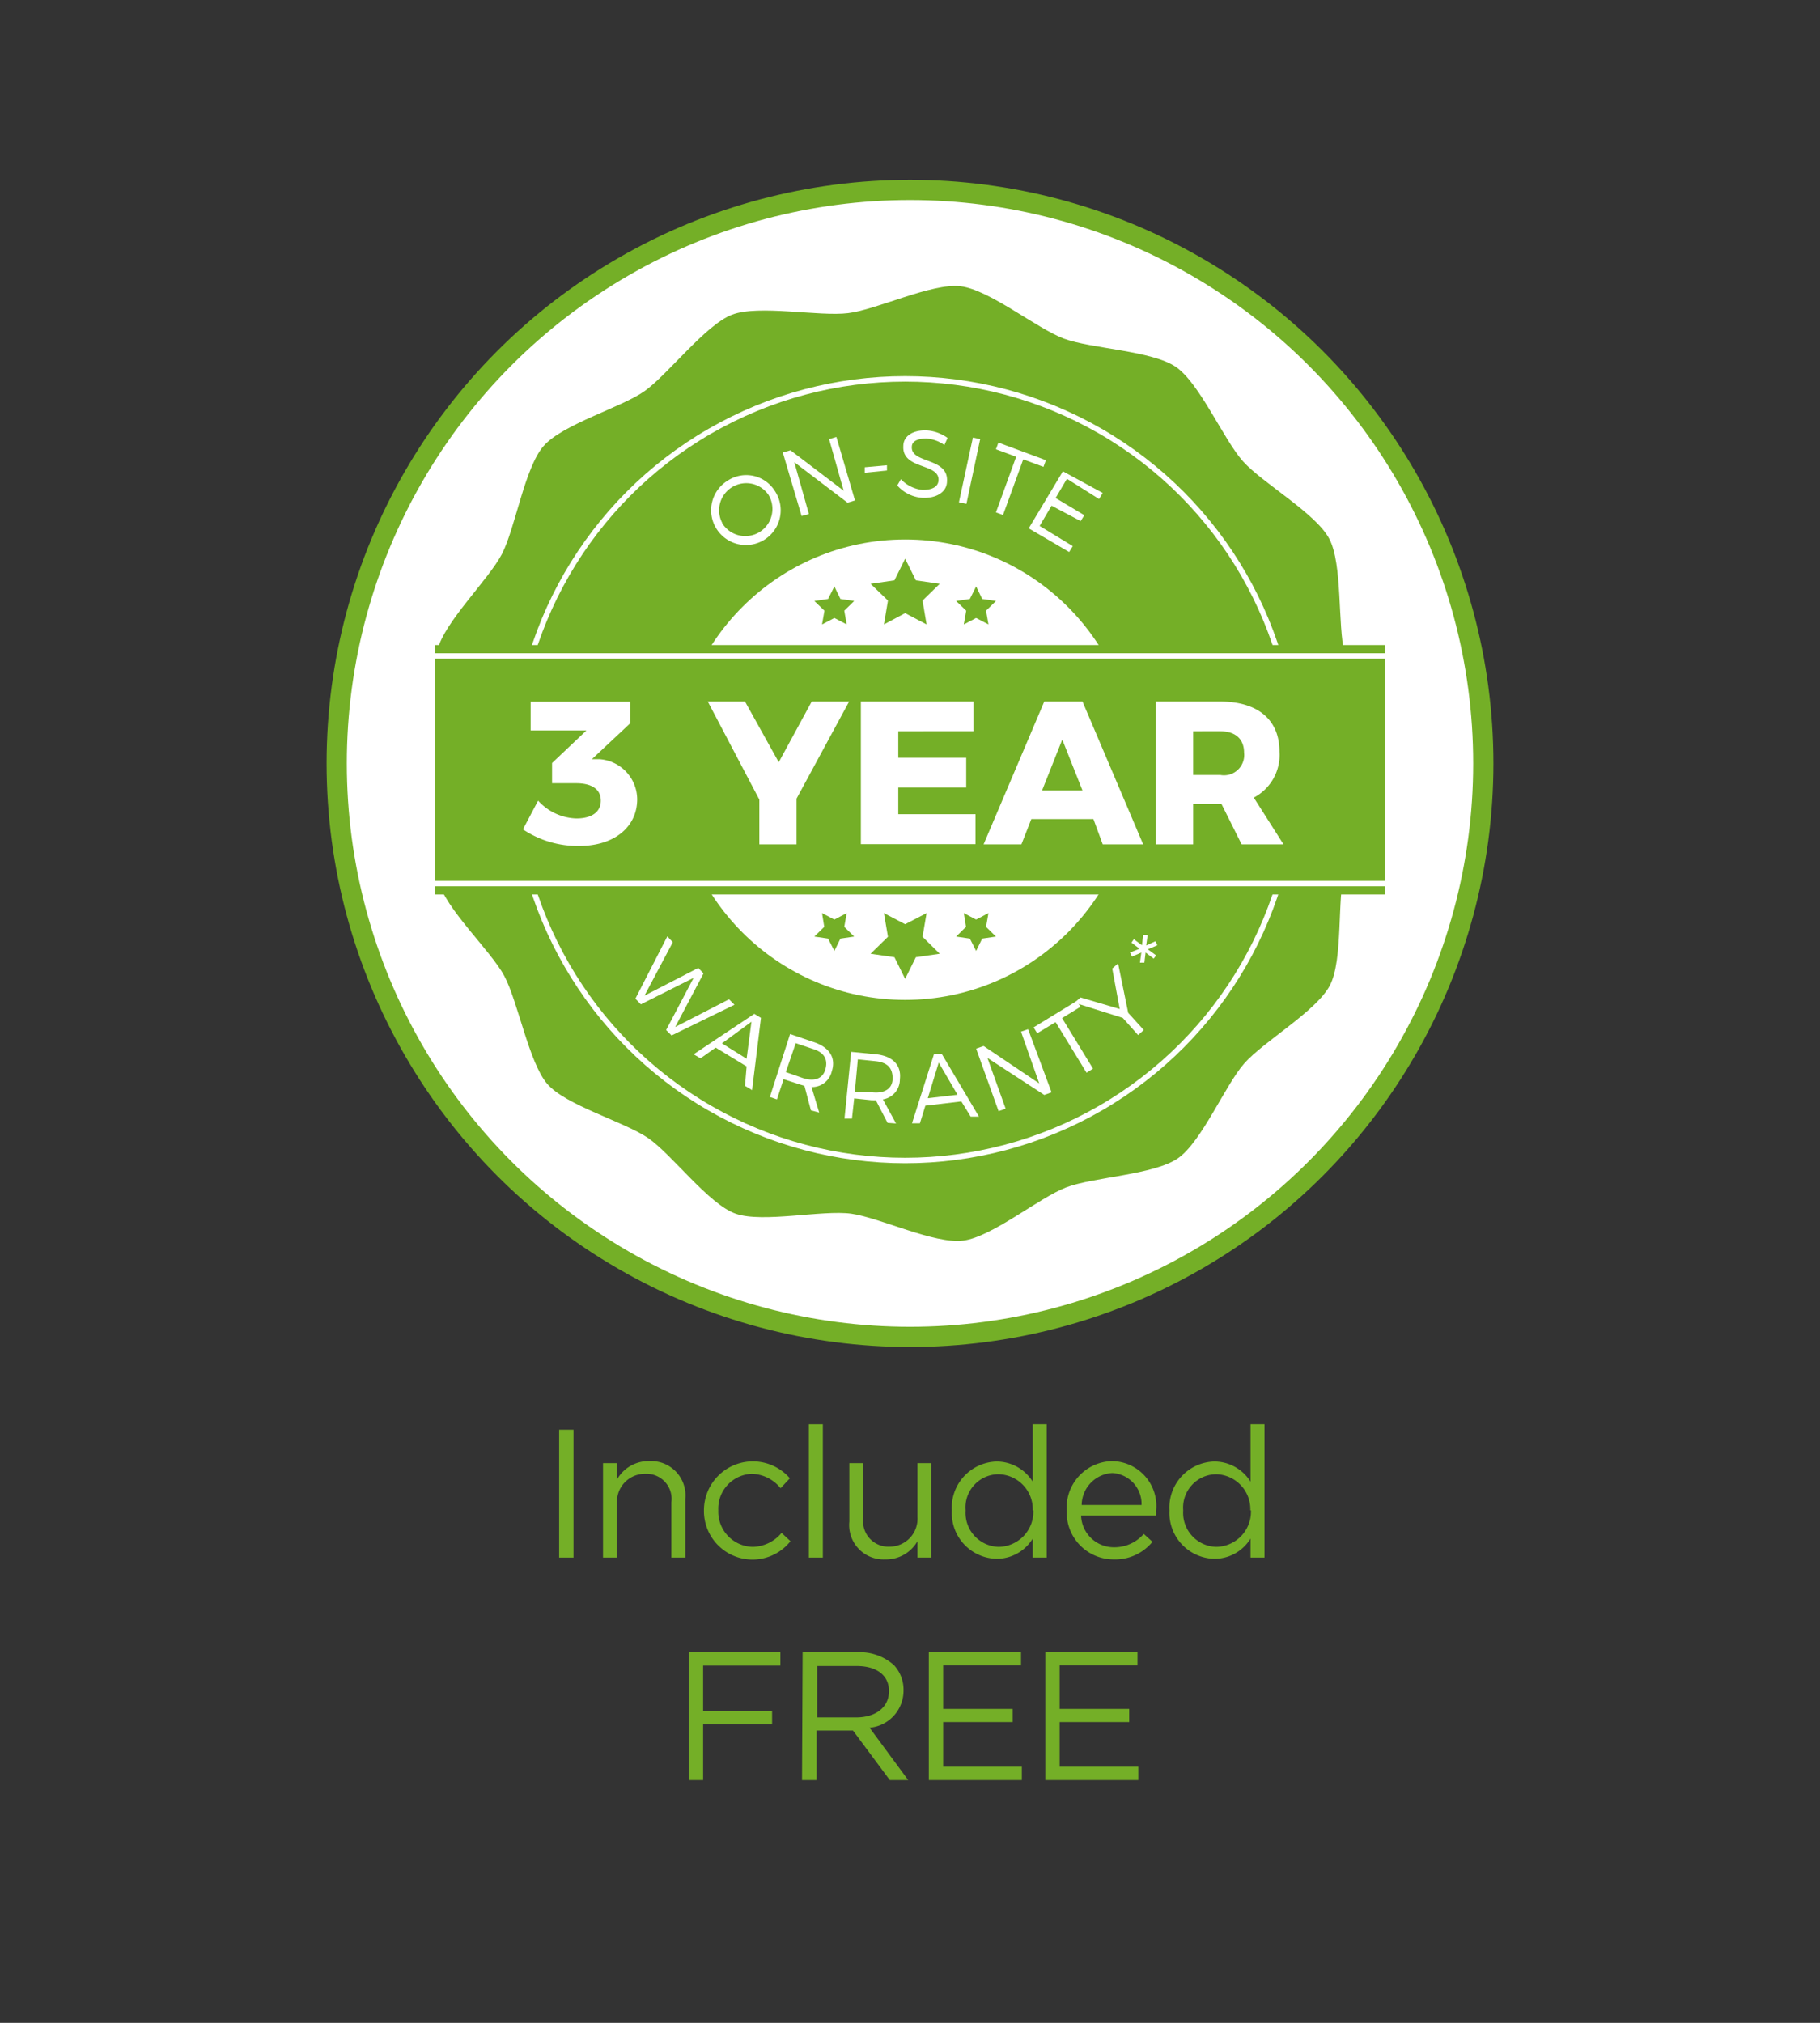 <svg id="Layer_1" data-name="Layer 1" xmlns="http://www.w3.org/2000/svg" xmlns:xlink="http://www.w3.org/1999/xlink" viewBox="0 0 90 100"><rect x="0" y="0" width="90" height="100" fill="#333333" stroke="none"/><defs><style>.cls-1,.cls-5{fill:none;}.cls-2,.cls-6{fill:#fff;}.cls-2{stroke:#74af27;}.cls-2,.cls-5{stroke-miterlimit:10;}.cls-3{fill:#74af27;}.cls-4{clip-path:url(#clip-path);}.cls-5{stroke:#fff;stroke-width:0.27px;}</style><clipPath id="clip-path"><circle class="cls-1" cx="45" cy="37.74" r="28.35"/></clipPath></defs><title>EV-Rolec-3YearWarrantyIncludedFree-OLEV</title><circle class="cls-2" cx="45" cy="37.74" r="28.35"/><path class="cls-3" d="M27.65,70.68h.71V77h-.71Z"/><path class="cls-3" d="M29.82,72.33h.69v.81a1.79,1.79,0,0,1,1.6-.91,1.7,1.7,0,0,1,1.78,1.87V77H33.2V74.27a1.24,1.24,0,0,0-1.29-1.41,1.38,1.38,0,0,0-1.4,1.46V77h-.69Z"/><path class="cls-3" d="M34.81,74.68v0a2.42,2.42,0,0,1,4.25-1.6l-.46.49a1.89,1.89,0,0,0-1.42-.71,1.72,1.72,0,0,0-1.66,1.8v0a1.74,1.74,0,0,0,1.71,1.81,1.91,1.91,0,0,0,1.42-.69l.44.41a2.4,2.4,0,0,1-4.28-1.51Z"/><path class="cls-3" d="M40,70.41h.69V77H40Z"/><path class="cls-3" d="M42,75.22V72.33h.69v2.72A1.25,1.25,0,0,0,44,76.46,1.38,1.38,0,0,0,45.37,75V72.33h.68V77h-.68v-.81a1.79,1.79,0,0,1-1.6.9A1.7,1.7,0,0,1,42,75.22Z"/><path class="cls-3" d="M47.07,74.67v0a2.28,2.28,0,0,1,2.22-2.42,2.11,2.11,0,0,1,1.78,1V70.41h.69V77h-.69v-.94a2.09,2.09,0,0,1-1.78,1A2.26,2.26,0,0,1,47.07,74.67Zm4,0v0a1.73,1.73,0,0,0-1.68-1.79,1.64,1.64,0,0,0-1.64,1.79v0a1.68,1.68,0,0,0,1.64,1.8A1.74,1.74,0,0,0,51.1,74.66Z"/><path class="cls-3" d="M52.75,74.67v0A2.3,2.3,0,0,1,55,72.23a2.22,2.22,0,0,1,2.17,2.46,1.77,1.77,0,0,1,0,.23H53.46a1.62,1.62,0,0,0,1.63,1.57,1.92,1.92,0,0,0,1.47-.66l.43.39a2.38,2.38,0,0,1-1.91.87A2.32,2.32,0,0,1,52.75,74.67Zm3.7-.27A1.53,1.53,0,0,0,55,72.82a1.6,1.6,0,0,0-1.51,1.58Z"/><path class="cls-3" d="M57.83,74.67v0a2.28,2.28,0,0,1,2.22-2.42,2.11,2.11,0,0,1,1.79,1V70.41h.69V77h-.69v-.94a2.09,2.09,0,0,1-1.79,1A2.27,2.27,0,0,1,57.83,74.67Zm4,0v0a1.73,1.73,0,0,0-1.68-1.79,1.65,1.65,0,0,0-1.64,1.79v0a1.68,1.68,0,0,0,1.64,1.8A1.74,1.74,0,0,0,61.86,74.66Z"/><path class="cls-3" d="M34.06,81.68h4.53v.66H34.77v2.25h3.41v.65H34.77V88h-.71Z"/><path class="cls-3" d="M39.69,81.68H42.4a2.53,2.53,0,0,1,1.8.63,1.78,1.78,0,0,1,.48,1.25h0A1.84,1.84,0,0,1,43,85.41L44.91,88H44l-1.82-2.45h-1.8V88h-.72Zm2.65,3.22c.95,0,1.62-.49,1.62-1.3v0c0-.77-.59-1.24-1.61-1.24H40.41V84.9Z"/><path class="cls-3" d="M45.93,81.68h4.56v.65H46.64v2.15h3.44v.65H46.64v2.21h3.89V88h-4.6Z"/><path class="cls-3" d="M51.69,81.68h4.56v.65H52.4v2.15h3.44v.65H52.4v2.21h3.89V88h-4.6Z"/><g class="cls-4"><path class="cls-3" d="M41.94,15.48c1.42-.17,4.14-1.5,5.56-1.33s3.77,2.09,5.11,2.59,4.36.59,5.54,1.4,2.36,3.6,3.32,4.67,3.59,2.56,4.26,3.82.41,4.28.76,5.67,2,3.93,2,5.36-1.62,4-2,5.38-.06,4.41-.73,5.68-3.28,2.77-4.23,3.85-2.1,3.87-3.28,4.69-4.2.93-5.53,1.44-3.67,2.45-5.09,2.63S43.52,60.2,42.1,60s-4.38.47-5.72,0-3.15-2.93-4.33-3.74-4.1-1.62-5-2.69-1.44-4.06-2.11-5.32S22,44.91,21.67,43.52s.62-4.26.62-5.69-1-4.3-.66-5.69,2.53-3.48,3.19-4.75,1.12-4.26,2.06-5.34,3.86-1.91,5-2.72,3-3.26,4.31-3.77S40.52,15.66,41.94,15.48Z"/><circle class="cls-5" cx="44.76" cy="38.05" r="19.32"/><path class="cls-6" d="M38.31,24.26A1.72,1.72,0,1,1,36,23.75,1.67,1.67,0,0,1,38.31,24.26Zm-2.6,1.6A1.34,1.34,0,0,0,38,24.46a1.34,1.34,0,0,0-2.28,1.4Z"/><path class="cls-6" d="M39.09,22.26l2.63,2L41,21.71l.36-.11.92,3.14-.37.11-2.63-2L40,25.41l-.36.1-.93-3.14Z"/><path class="cls-6" d="M43.86,23l0,.26-1.1.11,0-.27Z"/><path class="cls-6" d="M45.81,21.68c-.42,0-.71.12-.72.4-.06.85,1.81.52,1.74,1.71,0,.54-.54.86-1.24.82A1.83,1.83,0,0,1,44.37,24l.18-.31a1.71,1.71,0,0,0,1.07.53c.47,0,.77-.15.79-.47.06-.87-1.81-.52-1.74-1.7,0-.51.51-.81,1.19-.77a2,2,0,0,1,1,.37L46.7,22A1.7,1.7,0,0,0,45.81,21.68Z"/><path class="cls-6" d="M48.47,21.71l-.68,3.2-.37-.08.69-3.2Z"/><path class="cls-6" d="M51.72,22.75l-.12.33-1-.37-1,2.75-.35-.13,1-2.75-1-.37.12-.33Z"/><path class="cls-6" d="M54.53,24.37l-.18.3-1.59-1-.56.95,1.42.85-.18.29L52,25l-.59,1,1.64,1-.18.29-2-1.17,1.69-2.82Z"/><path class="cls-6" d="M33.27,46.58l-1.4,2.64,2.66-1.37.26.27-1.4,2.65,2.66-1.37.27.27-3.11,1.52-.27-.27,1.36-2.58-2.61,1.31-.27-.28L33,46.29Z"/><path class="cls-6" d="M36.92,52.72l-1.53-.93-.75.53-.34-.2,3-2,.33.2-.44,3.57-.35-.21Zm0-.38.24-1.83L35.7,51.58Z"/><path class="cls-6" d="M40.1,54.89l-.32-1.21-.2-.06-.83-.27-.33,1-.35-.12,1-3.11,1.18.4c.78.26,1.1.79.88,1.45a1,1,0,0,1-1,.77L40.51,55Zm-.41-1.6c.56.19,1,.05,1.13-.44s-.07-.83-.64-1l-.83-.28L38.86,53Z"/><path class="cls-6" d="M43.89,55.51l-.58-1.12H43.1l-.86-.09-.11,1-.37,0L42.09,52l1.24.12c.82.09,1.25.54,1.17,1.23a1,1,0,0,1-.84,1l.65,1.19ZM43.14,54c.59.06,1-.17,1-.69s-.26-.79-.85-.85l-.87-.09L42.27,54Z"/><path class="cls-6" d="M47.54,54.45l-1.78.21-.27.87-.39,0,1.09-3.43.38,0,1.84,3.1-.41,0Zm-.19-.33-.93-1.59-.54,1.76Z"/><path class="cls-6" d="M48.64,51.71l2.75,1.85L50.49,51l.35-.12L52,54l-.36.13L48.83,52.3l.9,2.51-.35.12-1.11-3.09Z"/><path class="cls-6" d="M53.25,49.48l.18.29-.91.56,1.53,2.5-.32.2-1.53-2.5-.91.55-.18-.29Z"/><path class="cls-6" d="M55.79,50.07l.77.85-.28.25-.76-.85-2.38-.75.29-.26,1.94.57-.37-2,.29-.25Z"/><path class="cls-6" d="M56.07,46.43l.4.3.06-.5.22,0-.07.51.46-.21.09.2-.47.2.41.3-.12.16-.4-.3-.06.5-.22,0,.07-.5-.46.2-.1-.2.47-.19-.4-.3Z"/><circle class="cls-6" cx="44.76" cy="38.05" r="11.38"/><rect class="cls-3" x="21.51" y="31.89" width="46.98" height="12.33"/><line class="cls-5" x1="68.49" y1="43.68" x2="21.51" y2="43.68"/><line class="cls-5" x1="21.51" y1="32.43" x2="68.49" y2="32.43"/><path class="cls-6" d="M31.51,39.51c0,1.36-1.12,2.31-2.87,2.31A4.86,4.86,0,0,1,25.86,41l.75-1.42a2.65,2.65,0,0,0,1.89.88c.78,0,1.21-.33,1.21-.88s-.43-.86-1.22-.86H27.3v-1L29,36.11H26.24V34.69h4.93v1.06l-1.9,1.78.35,0A2,2,0,0,1,31.51,39.51Z"/><path class="cls-6" d="M39.39,39.48v2.26H37.55V39.53L35,34.68h1.84l1.67,3,1.63-3h1.85Z"/><path class="cls-6" d="M48.14,34.68v1.47H44.42v1.31h3.36v1.47H44.42v1.32h3.82v1.48H42.57V34.68Z"/><path class="cls-6" d="M54.07,40.49H51l-.49,1.25H48.64l3-7.06h1.89l3,7.06h-2Zm-.54-1.41-1-2.52-1,2.52Z"/><path class="cls-6" d="M61.4,41.74l-1-2H59v2H57.16V34.68h3.17c1.87,0,2.94.9,2.94,2.47A2.38,2.38,0,0,1,62,39.43l1.47,2.31ZM59,38.31h1.34a1,1,0,0,0,1.18-1.1c0-.69-.44-1.06-1.18-1.06H59Z"/><polygon class="cls-3" points="44.76 27.62 45.29 28.69 46.47 28.86 45.62 29.69 45.82 30.87 44.76 30.31 43.71 30.87 43.91 29.69 43.05 28.86 44.23 28.69 44.76 27.62"/><polygon class="cls-3" points="41.26 28.99 41.56 29.61 42.24 29.71 41.75 30.19 41.87 30.87 41.26 30.55 40.65 30.87 40.77 30.19 40.27 29.71 40.95 29.61 41.26 28.99"/><polygon class="cls-3" points="48.27 28.99 48.57 29.61 49.25 29.71 48.76 30.19 48.88 30.87 48.27 30.55 47.66 30.87 47.78 30.19 47.28 29.71 47.96 29.61 48.27 28.99"/><polygon class="cls-3" points="44.76 48.39 44.23 47.32 43.05 47.15 43.91 46.31 43.71 45.14 44.76 45.69 45.82 45.14 45.62 46.31 46.47 47.15 45.29 47.32 44.76 48.39"/><polygon class="cls-3" points="48.27 47.01 47.96 46.4 47.28 46.3 47.77 45.82 47.66 45.14 48.27 45.46 48.88 45.14 48.76 45.82 49.25 46.3 48.57 46.4 48.27 47.01"/><polygon class="cls-3" points="41.26 47.01 40.95 46.4 40.27 46.3 40.76 45.82 40.65 45.14 41.26 45.46 41.87 45.14 41.75 45.82 42.24 46.3 41.56 46.4 41.26 47.01"/></g></svg>